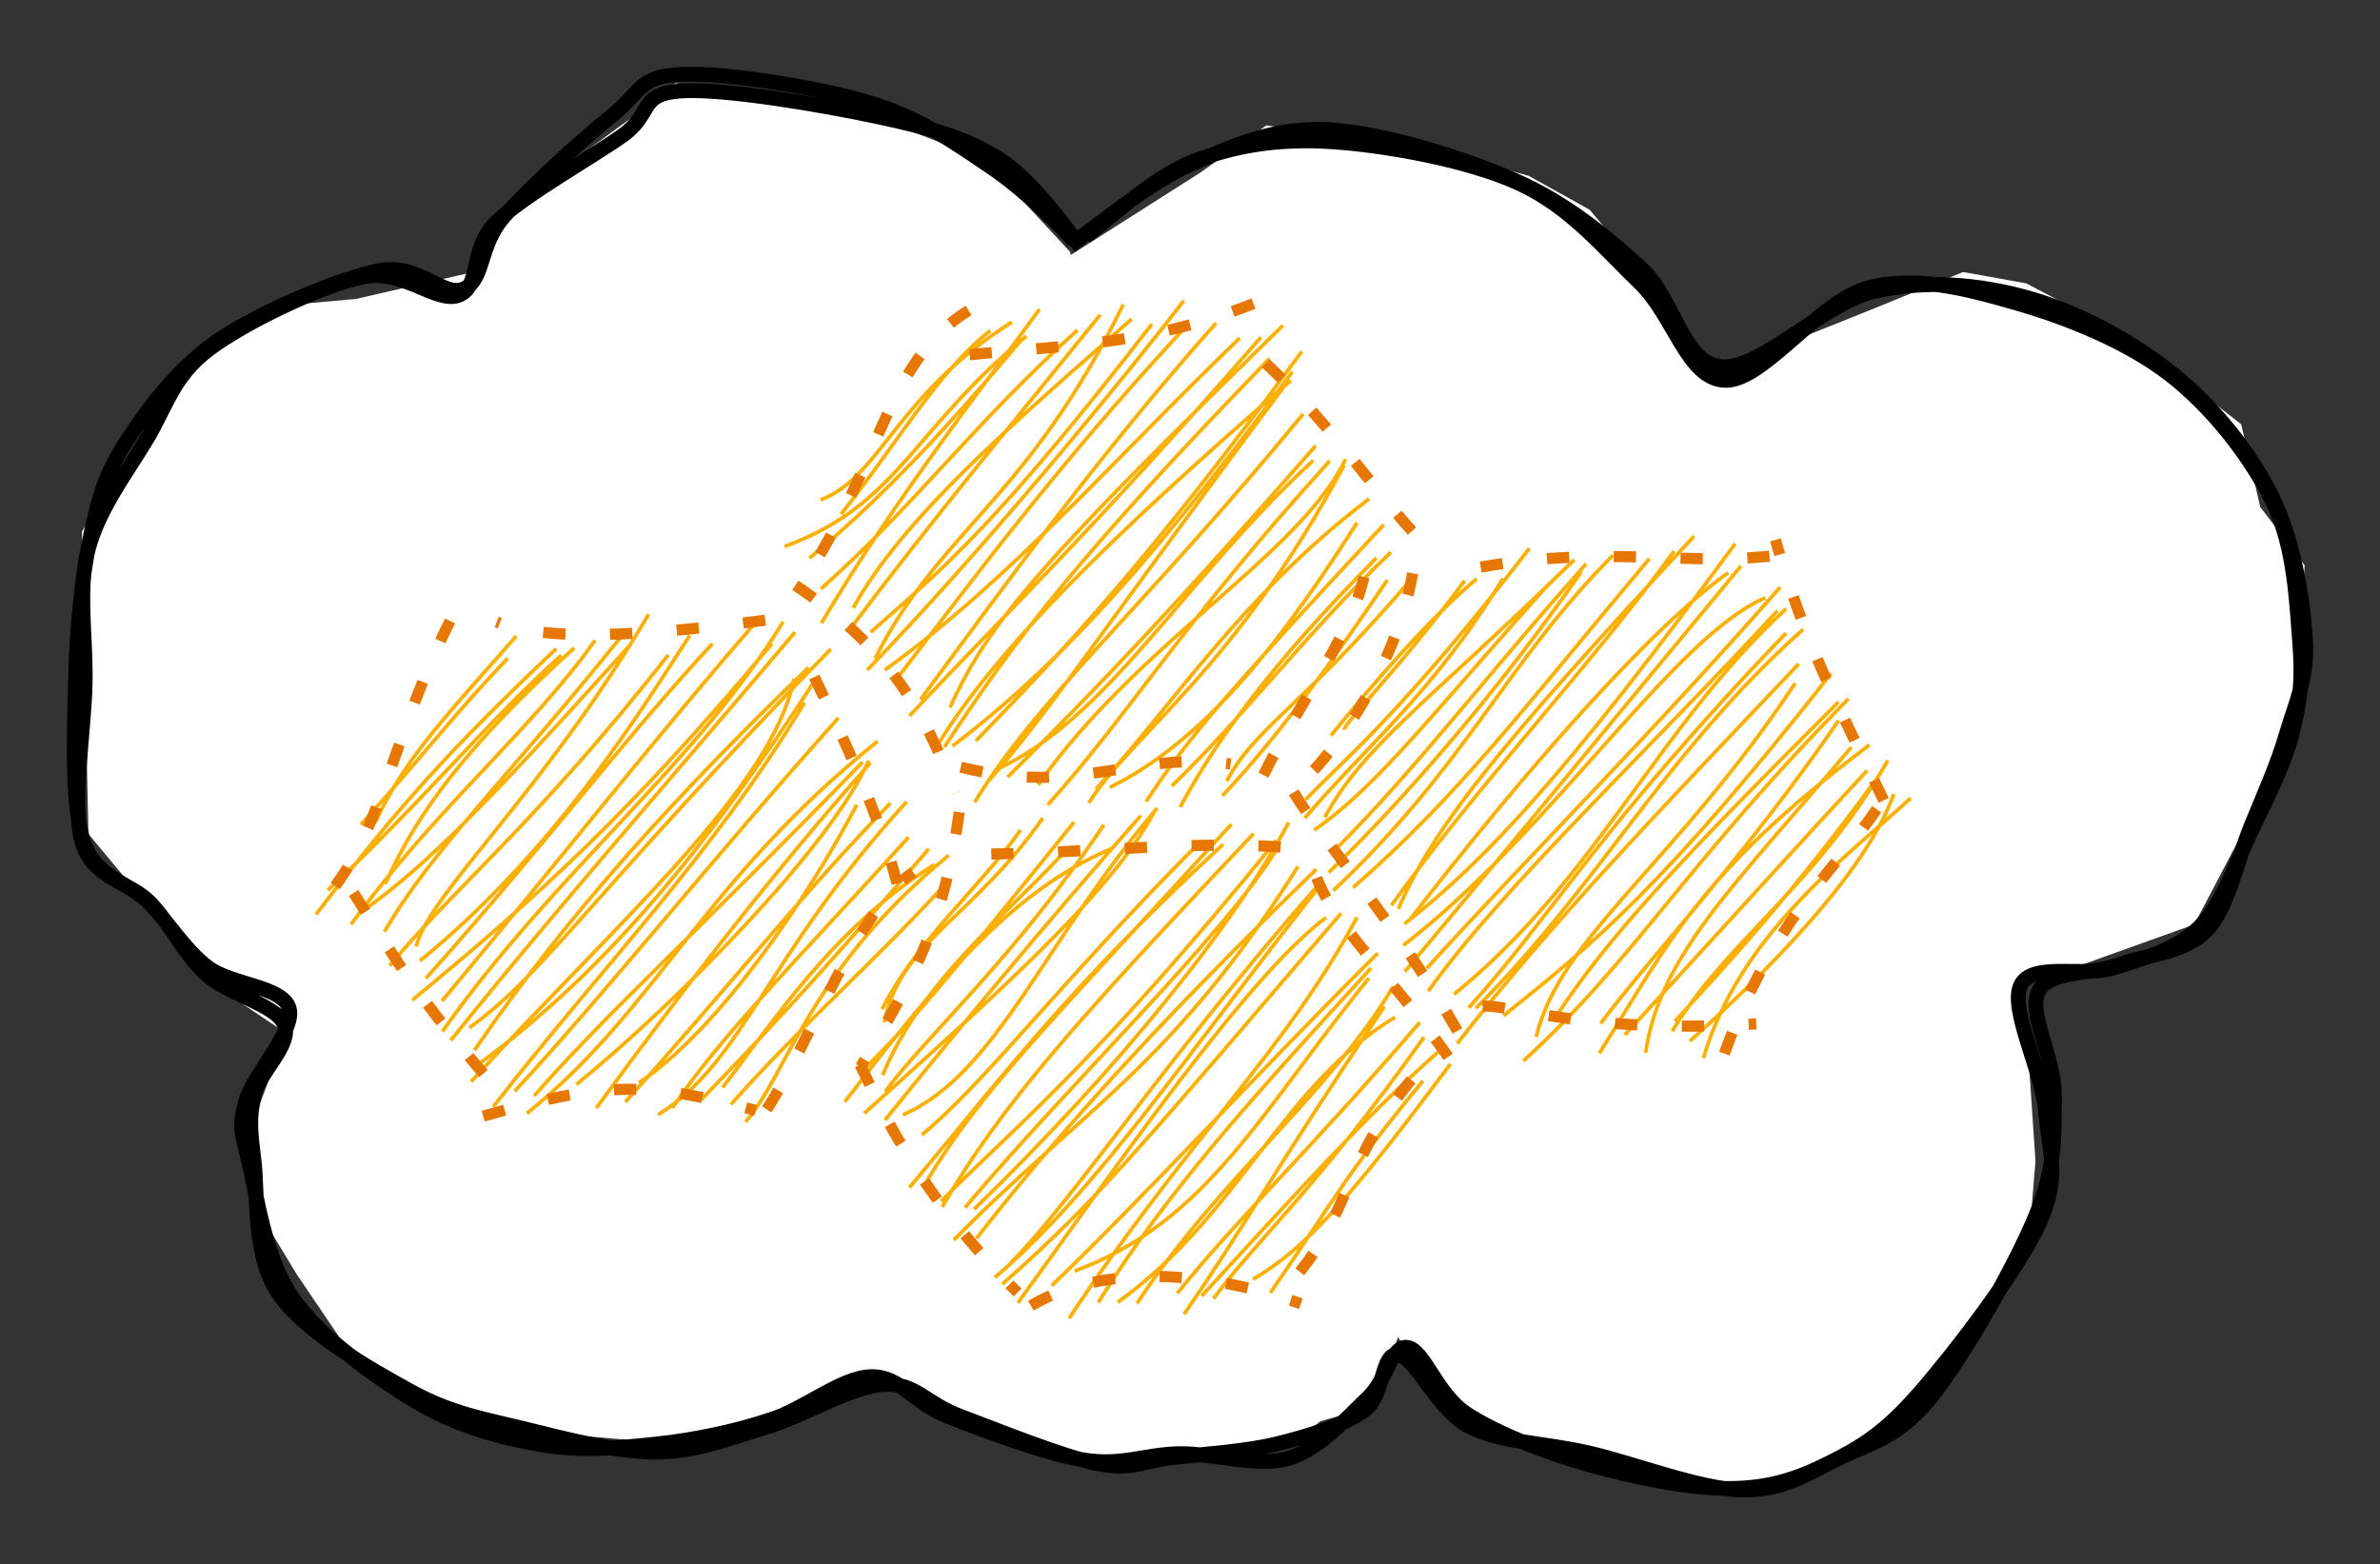 <svg version="1.1" xmlns="http://www.w3.org/2000/svg" viewBox="0 0 320.517 210.679" width="320.517" height="210.679">
  <rect x="0" y="0" width="320.517" height="210.679" fill="#333333" stroke="none"/>
  <!-- svg-source:excalidraw -->
  
  <defs>
    <style>
      @font-face {
        font-family: "Virgil";
        src: url("https://excalidraw.com/Virgil.woff2");
      }
      @font-face {
        font-family: "Cascadia";
        src: url("https://excalidraw.com/Cascadia.woff2");
      }
    </style>
  </defs>
  <g><g transform="translate(335.658 62.744) rotate(0 -175.399 42.596)" fill-rule="evenodd"><path d="M-191.562 -28.831 L-201.675 -39.757 L-206.995 -42.805 L-222.228 -48.542 L-244.694 -51.529 L-246.395 -49.972 L-268.598 -33.715 L-272.501 -25.976 L-287.731 -22.48 L-296.481 -21.696 L-307.359 -15.537 L-312.037 -10.036 L-319.921 1.075 L-324.616 8.852 L-323.751 49.572 L-306.854 69.872 L-297.071 76.45 L-301.214 87.378 L-300.222 101.42 L-295.664 108.936 L-289.924 117.4 L-282.105 123.661 L-273.652 129.206 L-245.218 131.698 L-218.702 123.163 L-187.047 133.99 L-183.539 135.247 L-162.295 132.372 L-157.884 128.691 L-150.673 126.602 L-147.391 117.349 L-138.628 129.738 L-112.623 137.627 L-95.299 137.339 L-84.188 131.709 L-72.852 121.664 L-62.179 101.388 L-61.536 93.641 L-63.137 70.008 L-40.151 61.763 L-26.866 36.461 L-25.292 13.387 L-31.274 5.533 L-33.831 -5.593 L-44.912 -14.288 L-54.12 -20.006 L-62.761 -24.573 L-71.285 -26.109 L-82.447 -21.536 L-103.129 -13.229 L-105.462 -12.705 L-115.935 -27.769 L-121.577 -34.492 L-129.791 -39.062 L-144.352 -43.133 L-157.633 -44.85 L-165.126 -45.846 L-173.965 -39.527 L-191.447 -28.407" stroke="none" stroke-width="0" fill="#fff" fill-rule="evenodd"></path><path d="M-190.122 -29.447 C-191.573 -31.369, -196.438 -38.335, -200.992 -41.265 C-205.546 -44.195, -210.274 -45.486, -217.446 -47.024 C-224.618 -48.562, -238.297 -50.912, -244.023 -50.493 C-249.748 -50.073, -247.666 -47.45, -251.798 -44.507 C-255.93 -41.564, -265.141 -36.419, -268.814 -32.835 C-272.488 -29.251, -270.818 -24.237, -273.837 -23.002 C-276.856 -21.766, -281.309 -26.642, -286.927 -25.423 C-292.545 -24.204, -302.711 -19.34, -307.546 -15.689 C-312.381 -12.039, -313.224 -8.033, -315.937 -3.519 C-318.649 0.994, -322.445 5.92, -323.821 11.391 C-325.197 16.862, -324.066 22.75, -324.195 29.306 C-324.323 35.862, -326.063 45.79, -324.59 50.726 C-323.118 55.662, -318.153 55.955, -315.361 58.922 C-312.569 61.889, -310.838 65.801, -307.838 68.526 C-304.837 71.251, -298.427 72.573, -297.359 75.274 C-296.29 77.975, -300.747 81.669, -301.428 84.733 C-302.108 87.797, -301.986 89.202, -301.442 93.655 C-300.898 98.109, -301.681 106.287, -298.165 111.453 C-294.649 116.618, -285.899 121.601, -280.346 124.648 C-274.793 127.696, -270.37 128.373, -264.846 129.737 C-259.323 131.1, -252.592 132.868, -247.206 132.828 C-241.819 132.788, -237.62 131.014, -232.529 129.497 C-227.438 127.979, -221.033 123.969, -216.659 123.724 C-212.285 123.479, -211.091 126.249, -206.285 128.027 C-201.48 129.805, -192.596 133.471, -187.825 134.392 C-183.055 135.313, -181.698 134.003, -177.662 133.554 C-173.626 133.105, -167.906 132.759, -163.61 131.697 C-159.313 130.636, -154.596 129.184, -151.884 127.185 C-149.173 125.186, -149.69 119.337, -147.341 119.703 C-144.993 120.07, -142.078 127.175, -137.792 129.384 C-133.506 131.593, -127.739 131.531, -121.624 132.956 C-115.508 134.381, -106.71 137.822, -101.1 137.935 C-95.491 138.048, -92.206 135.705, -87.968 133.637 C-83.73 131.568, -80.086 130.965, -75.673 125.521 C-71.26 120.078, -64.269 107.762, -61.49 100.975 C-58.71 94.188, -59.054 89.825, -58.995 84.797 C-58.937 79.77, -62.585 73.745, -61.139 70.81 C-59.693 67.874, -54.09 68.557, -50.319 67.184 C-46.548 65.811, -41.47 65.652, -38.515 62.573 C-35.56 59.495, -34.382 53.126, -32.588 48.714 C-30.793 44.302, -28.98 40.325, -27.746 36.102 C-26.511 31.878, -24.858 28.699, -25.181 23.371 C-25.503 18.044, -26.742 10.065, -29.68 4.137 C-32.619 -1.791, -37.342 -7.74, -42.81 -12.198 C-48.278 -16.655, -55.768 -20.719, -62.489 -22.607 C-69.21 -24.496, -76.236 -25.068, -83.135 -23.526 C-90.034 -21.984, -98.617 -12.825, -103.883 -13.355 C-109.15 -13.886, -110.104 -22.529, -114.733 -26.712 C-119.363 -30.895, -124.636 -35.359, -131.66 -38.454 C-138.685 -41.549, -149.605 -44.923, -156.878 -45.283 C-164.152 -45.643, -169.693 -43.08, -175.3 -40.615 C-180.907 -38.15, -187.724 -32.438, -190.52 -30.492 M-190.989 -30.221 C-192.522 -32.022, -197.432 -36.994, -202.026 -40.109 C-206.621 -43.224, -211.568 -46.808, -218.554 -48.911 C-225.54 -51.013, -238.166 -53.009, -243.942 -52.725 C-249.717 -52.44, -249.215 -50.418, -253.207 -47.206 C-257.199 -43.994, -264.558 -37.347, -267.892 -33.451 C-271.225 -29.555, -270.404 -25.025, -273.207 -23.829 C-276.01 -22.633, -279.243 -27.404, -284.712 -26.275 C-290.182 -25.147, -300.405 -20.838, -306.026 -17.06 C-311.646 -13.281, -315.535 -7.978, -318.433 -3.603 C-321.331 0.771, -322.239 3.818, -323.413 9.189 C-324.587 14.56, -325.305 21.737, -325.476 28.624 C-325.647 35.511, -326.083 45.48, -324.438 50.512 C-322.793 55.544, -318.405 55.977, -315.607 58.816 C-312.809 61.655, -310.8 65.167, -307.651 67.545 C-304.502 69.924, -297.559 70.079, -296.712 73.089 C-295.866 76.099, -301.666 82.158, -302.572 85.603 C-303.477 89.048, -303.203 89.343, -302.145 93.76 C-301.087 98.176, -300.005 106.707, -296.224 112.101 C-292.443 117.496, -285.024 122.838, -279.459 126.126 C-273.894 129.413, -268.19 130.888, -262.833 131.825 C-257.476 132.762, -252.426 132.285, -247.319 131.747 C-242.212 131.21, -237.013 130.113, -232.189 128.6 C-227.365 127.088, -222.398 122.773, -218.374 122.672 C-214.35 122.572, -212.817 126.128, -208.043 127.998 C-203.269 129.867, -194.948 133.046, -189.729 133.887 C-184.51 134.727, -181.34 133.08, -176.731 133.042 C-172.121 133.003, -166.281 134.906, -162.071 133.656 C-157.861 132.405, -154.133 128.025, -151.469 125.538 C-148.806 123.052, -148.314 118.377, -146.089 118.736 C-143.864 119.095, -142.163 125.069, -138.119 127.692 C-134.074 130.316, -127.711 132.804, -121.822 134.477 C-115.932 136.15, -108.196 137.761, -102.781 137.731 C-97.366 137.701, -93.597 136.435, -89.333 134.296 C-85.068 132.158, -81.923 130.308, -77.192 124.9 C-72.461 119.493, -63.778 108.194, -60.946 101.85 C-58.113 95.507, -59.765 92.157, -60.196 86.841 C-60.628 81.526, -65.064 73.161, -63.537 69.958 C-62.009 66.754, -55.038 68.921, -51.033 67.621 C-47.028 66.322, -42.602 65.24, -39.506 62.16 C-36.41 59.08, -34.538 53.466, -32.457 49.142 C-30.376 44.817, -28.106 40.432, -27.021 36.215 C-25.936 31.997, -25.534 29.04, -25.948 23.837 C-26.362 18.635, -26.606 11.008, -29.505 4.999 C-32.404 -1.009, -37.59 -7.729, -43.343 -12.214 C-49.095 -16.699, -57.225 -19.953, -64.02 -21.91 C-70.815 -23.866, -77.566 -25.685, -84.113 -23.953 C-90.661 -22.221, -98.189 -11.403, -103.306 -11.518 C-108.423 -11.633, -110.197 -20.223, -114.817 -24.641 C-119.436 -29.059, -124.118 -34.857, -131.024 -38.026 C-137.93 -41.194, -148.923 -43.158, -156.251 -43.651 C-163.58 -44.144, -169.462 -43.106, -174.996 -40.984 C-180.531 -38.861, -187.032 -32.536, -189.459 -30.916" stroke="#000000" stroke-width="2" fill="none"></path></g></g><g><g transform="translate(347.003 43.307) rotate(0 -198.365 30.561)" fill-rule="evenodd"><path d="M-219.776 1.079 C-219.776 1.079, -219.776 1.079, -219.776 1.079 M-219.776 1.079 C-219.776 1.079, -219.776 1.079, -219.776 1.079 M-236.497 24.027 C-228.423 20.96, -226.408 9.949, -210.715 0.06 M-233.738 25.951 C-226.056 16.227, -220.751 6.813, -213.636 1.209 M-241.331 30.291 C-225.942 24.658, -224.162 14.57, -208.791 1.968 M-237.984 31.86 C-228.1 23.717, -219.186 14.018, -209.597 2.646 M-236.382 40.611 C-226.163 23.328, -213.561 7.41, -207.011 -1.654 M-236.446 36.002 C-223.348 24.293, -216.145 14.026, -201.916 1.17 M-232.097 38.568 C-225.393 26.398, -210.642 13.761, -194.584 -0.337 M-232.606 41.524 C-221.273 26.44, -211.245 14.451, -198.836 -0.907 M-229.155 45.4 C-220.482 28.077, -208.706 24.172, -195.731 -2.292 M-229.756 41.835 C-219.775 33.088, -212.83 27.418, -191.876 0.342 M-230.213 46.934 C-214.912 31.127, -196.377 8.6, -187.593 -2.792 M-225.929 47.728 C-216.319 35.197, -204.75 19.434, -186.924 0.265 M-227.85 46.932 C-210.709 34.601, -196.564 18.057, -180.039 2.226 M-223.03 50.914 C-211.692 35.513, -198.706 17.531, -183.237 0.216 M-219.061 51.985 C-213.713 40.165, -206.269 31.837, -174.231 0.531 M-224.52 53.103 C-211.321 39.019, -200.572 28.956, -177.193 2.112 M-220.476 56.633 C-212.939 44.401, -197.909 29.285, -173.188 7.959 M-219.82 57.31 C-210.49 42.946, -201.146 30.85, -176.035 4.983 M-215.584 56.484 C-203.913 44.389, -192.836 32.885, -171.691 4.03 M-218.725 57.167 C-207.115 48.372, -193.998 35.592, -172.974 6.773 M-213.882 61.867 C-205.561 52.471, -199.474 42.674, -173.406 7.854 M-215.74 64.754 C-207.302 50.748, -193.831 39.534, -171.493 12.438 M-212.915 60.381 C-197.69 53.475, -187.624 34.783, -170.169 18.728 M-211.301 61.345 C-198.694 48.809, -188.47 38.059, -169.821 16.727 M-207.203 62.396 C-193.535 43.017, -172.052 31.47, -165.794 18.535 M-205.904 65.09 C-195.012 53.024, -187.523 40.268, -167.929 18.773 M-200.374 64.814 C-194.281 55.311, -180.777 46.942, -165.984 19.359 M-199.409 62.968 C-189.378 52.106, -179.806 36.903, -162.628 23.888 M-197.568 62.754 C-183.189 55.702, -172.538 39.927, -164.233 27.095 M-192.643 64.655 C-186.858 55.675, -180.375 48.578, -160.659 27.368 M-188.061 65.392 C-180.579 51.338, -168.397 38.674, -161.643 31.849 M-189.208 62.555 C-179.433 53.143, -170.636 41.468, -159.697 31.076 M-182.39 63.869 C-174.149 55.195, -166.225 43.759, -160.169 34.798 M-181.791 61.897 C-178.118 54.759, -171.252 51.568, -156.783 34.492" stroke="#fab005" stroke-width="0.5" fill="none"></path><path d="M-178.203 -2.424 C-193.277 3.634, -205.627 3.173, -219.461 4.797 M-216.567 -1.491 C-227.039 4.97, -228.052 17.226, -237.055 32.207 M-239.881 35.523 C-227.562 43.819, -222.581 52.022, -218.414 63.546 M-217.618 60.017 C-201.673 63.99, -194.94 57.878, -181.283 59.587 M-176.859 61.084 C-171.04 49.398, -162.238 38.439, -163.046 30.414 M-156.85 28.221 C-162.991 21.383, -170.233 10.581, -180.105 2.483 M-177.657 -1.2789769243681803e-13 C-177.657 -1.2789769243681803e-13, -177.657 -1.2789769243681803e-13, -177.657 -1.2789769243681803e-13" stroke="#e67700" stroke-width="1.5" fill="none" stroke-dasharray="3 6"></path></g></g><g><g transform="translate(283.134 85.707) rotate(0 -199.487 31.223)" fill-rule="evenodd"><path d="M-219.776 1.079 C-219.776 1.079, -219.776 1.079, -219.776 1.079 M-219.776 1.079 C-219.776 1.079, -219.776 1.079, -219.776 1.079 M-234.523 25.355 C-224.451 14.136, -222.36 10.919, -214.757 2.952 M-232.6 25.042 C-228.761 16.914, -224.588 12.369, -213.608 -0.032 M-240.562 37.434 C-229.316 22.703, -222.47 15.177, -208.222 1.655 M-238.993 34.19 C-226.941 23.001, -216.51 10.45, -207.544 2.551 M-231.258 33.337 C-227.932 26.222, -223.199 17.355, -205.806 1.564 M-235.867 38.797 C-224.475 23.204, -211.669 12.746, -202.982 0.517 M-234.318 36.993 C-225.714 30.945, -217.485 22.425, -198.451 1.347 M-231.361 39.78 C-224.908 28.68, -215.34 19.791, -199.022 -0.543 M-227.091 41.779 C-225.308 34.601, -210.123 21.308, -195.779 -2.969 M-230.656 44.36 C-222.161 34.08, -210.638 24.833, -193.145 2.501 M-226.573 43.696 C-208.314 28.83, -196.855 10.057, -190.242 -0.128 M-225.779 46.06 C-210.476 28.988, -198.522 13.121, -187.185 0.986 M-227.591 48.972 C-210.802 35.143, -198.355 23.889, -179.186 0.998 M-223.609 49.116 C-207.169 29.376, -193.394 11.856, -181.196 -2.073 M-223.554 53.201 C-208.346 31.666, -189.555 17.43, -177.665 -1.965 M-222.436 54.427 C-209.047 37.661, -191.513 17.729, -176.084 -0.556 M-219.923 52.717 C-209.874 45.536, -202.756 33.992, -171.253 1.714 M-219.245 55.745 C-206.511 37.123, -191.441 20.736, -174.229 4.188 M-219.677 59.961 C-199.754 38.184, -179.321 20.677, -176.198 5.738 M-218.994 57.851 C-201.458 45.068, -187.962 28.464, -173.455 6.017 M-216.721 63.382 C-201.816 44.157, -187.203 29.557, -174.801 8.94 M-213.833 61.273 C-202.038 48.6, -187.552 30.374, -170.217 10.969 M-212.169 64.241 C-194.585 50.095, -188.685 33.211, -164.944 14.129 M-211.205 61.896 C-201.343 50.594, -189.667 40.285, -166.944 16.917 M-205.527 60.356 C-192.283 49.626, -171.233 28.361, -166.153 16.739 M-202.833 63.528 C-190.07 46.071, -178.011 30.61, -165.915 17.037 M-197.072 60.117 C-186.188 52.88, -174.17 34.901, -167.755 22.695 M-198.918 62.72 C-184.728 46.876, -174.837 34.38, -163.226 22.479 M-194.505 64.423 C-182.913 57.255, -180.124 43.198, -161.036 22.27 M-192.604 63.518 C-185.741 53.446, -177.031 44.963, -160.763 27.04 M-185.829 60.764 C-179.193 52.228, -171.092 39.37, -157.298 30.738 M-188.666 62.359 C-177.748 51.134, -169.16 41.553, -158.071 28.632 M-182.724 65.389 C-177.045 58.841, -174.133 44.904, -155.365 29.485 M-184.696 63.05 C-176.422 53.583, -164.225 42.681, -155.671 33.198" stroke="#fab005" stroke-width="0.5" fill="none"></path><path d="M-180.081 -2.173 C-191.379 -0.707, -208.841 1.205, -216.233 -1.935 M-222.52 -2.076 C-230.015 12.769, -231.71 26.22, -238.837 34.655 M-235.521 34.56 C-231.577 40.582, -227.286 48.799, -214.531 62.825 M-218.06 64.62 C-201.551 59.879, -195.812 59.984, -181.37 63.85 M-179.873 63.706 C-173.985 54.587, -167.383 36.248, -160.138 31.773 M-162.33 33.279 C-164.854 23.227, -170.858 10.948, -175.175 1.89 M-177.657 3.836930773104541e-13 C-177.657 3.836930773104541e-13, -177.657 3.836930773104541e-13, -177.657 3.836930773104541e-13" stroke="#e67700" stroke-width="1.5" fill="none" stroke-dasharray="3 6"></path></g></g><g><g transform="translate(352.293 111.187) rotate(0 -196.878 31.439)" fill-rule="evenodd"><path d="M-219.776 1.079 C-219.776 1.079, -219.776 1.079, -219.776 1.079 M-219.776 1.079 C-219.776 1.079, -219.776 1.079, -219.776 1.079 M-233.196 26.511 C-231.164 15.759, -221.162 12.355, -211.865 -1.007 M-233.508 24.731 C-228.734 15.35, -220.355 8.361, -214.848 0.611 M-233.419 33.602 C-228.135 20.676, -215.731 11.144, -208.535 3.079 M-236.663 33.504 C-230.192 27.312, -225.109 21.186, -207.639 -0.475 M-238.532 37.209 C-226.631 21.798, -216.515 8.981, -202.588 3.1 M-233.072 35.796 C-227.028 27.744, -215.918 18.158, -203.635 -0.097 M-235.892 38.76 C-217.881 22.542, -202.327 8.741, -196.768 -2.006 M-233.106 39.672 C-223.335 27.527, -211.352 13.039, -198.657 -1.337 M-230.712 38.966 C-218.09 33.514, -211.571 15.355, -196.456 -2.348 M-228.131 41.649 C-219.489 34.481, -209.822 21.441, -190.987 2.528 M-229.811 48.752 C-217.003 33.463, -208.191 21.553, -187.578 2.52 M-227.447 47.815 C-220.089 35.611, -211.446 27.187, -186.464 -0.171 M-225.551 50.602 C-216.566 41.428, -205.104 32.495, -180.414 2.01 M-225.407 51.364 C-217.373 37.463, -207 25.935, -183.485 1.09 M-222.338 51.455 C-208.444 34.903, -187.133 14.569, -180.161 2.864 M-221.112 51.675 C-201.95 33.091, -186.09 13.504, -178.752 -0.416 M-223.838 55.822 C-206.86 38.505, -194.255 32.235, -177.498 5.517 M-220.811 55.622 C-206.47 37.159, -189.869 20.279, -175.024 5.887 M-216.2 58.912 C-207.907 50.718, -195.294 31.288, -174.49 7.708 M-218.31 60.879 C-204.06 48.557, -193.739 32.421, -174.212 7.674 M-215.205 64.274 C-202.154 46.293, -184.425 20.359, -173.715 12.398 M-217.315 61.762 C-203.825 49.99, -195.907 39.988, -171.687 11.823 M-208.309 66.356 C-192.365 42.247, -179.256 30.527, -169.543 12.354 M-210.654 61.962 C-197.717 49.5, -183.881 34.312, -166.755 17.189 M-207.568 60 C-189.722 53.39, -182.482 38.486, -167.949 20.56 M-204.395 64.238 C-195.047 49.143, -183.767 36.792, -167.65 19.2 M-201.768 64.205 C-185.321 52.366, -179.648 34.994, -164.419 25.82 M-199.165 64.363 C-188.045 47.407, -173.589 36.527, -164.635 21.652 M-192.836 65.815 C-183.812 52.686, -181.761 48.033, -165.861 24.377 M-193.741 62.996 C-185.893 53.172, -176.383 44.299, -161.091 26.509 M-190.457 63.351 C-177.235 49.01, -168.325 39.056, -158.409 30.31 M-188.862 63.711 C-182.935 55.634, -175.393 49.43, -160.515 28.492 M-181.205 62.929 C-172.539 50.331, -171.239 47.225, -160.678 34.394 M-183.544 61.095 C-175.856 56.651, -169.535 48.855, -156.966 32.127" stroke="#fab005" stroke-width="0.5" fill="none"></path><path d="M-179.83 2.896 C-193.194 1.951, -206.226 3.917, -222.964 3.863 M-223.106 -1.798 C-225.094 12.503, -228.658 19.63, -236.389 32.483 M-236.484 32.195 C-234.297 36.406, -229.784 48.407, -215.252 62.897 M-213.457 64.675 C-203.945 58.955, -189.278 59.978, -177.107 64.413 M-177.251 60.104 C-169.671 50.738, -171.193 43.312, -158.779 30.354 M-157.272 31.164 C-165.433 19.297, -175.129 11.541, -175.768 3.683 M-177.657 -1.2789769243681803e-13 C-177.657 -1.2789769243681803e-13, -177.657 -1.2789769243681803e-13, -177.657 -1.2789769243681803e-13" stroke="#e67700" stroke-width="1.5" fill="none" stroke-dasharray="3 6"></path></g></g><g><g transform="translate(413.069 75.961) rotate(0 -199.118 31.348)" fill-rule="evenodd"><path d="M-219.776 1.079 C-219.776 1.079, -219.776 1.079, -219.776 1.079 M-219.776 1.079 C-219.776 1.079, -219.776 1.079, -219.776 1.079 M-232.039 22.322 C-232.167 21.535, -224.946 14.551, -215.824 2.245 M-233.819 23.093 C-228.479 16.506, -220.69 7.417, -214.206 1.996 M-237.25 31.76 C-232.585 26.785, -224.593 20.53, -207.111 -2.097 M-237.348 34.21 C-228.706 24.132, -220.068 17.373, -210.665 1.946 M-234.66 34.119 C-229.304 24.314, -221.266 19.128, -201.053 -0.577 M-236.073 35.834 C-227.167 29.62, -219.836 19.664, -204.25 2.454 M-234.126 41.543 C-223.796 31.564, -211.095 16.847, -200.12 1.061 M-233.213 38.427 C-222.145 27.395, -213.353 15.525, -199.452 -0.03 M-233.525 43.998 C-215.528 27.06, -210.168 13.173, -195.836 -1.188 M-230.842 43.575 C-216.421 30.958, -207.93 19.472, -190.959 -0.702 M-224.755 46.452 C-220.246 36.008, -212.337 25.623, -184.93 -3.731 M-225.691 45.973 C-214.075 29.794, -198.589 13.405, -187.621 -1.739 M-223.921 48.47 C-213.162 40.076, -202.25 28.449, -179.402 -2.723 M-223.159 47.843 C-208.366 28.646, -191.117 8.833, -180.322 1.175 M-224.085 51.363 C-203.967 35.868, -187.667 9.807, -175.332 4.55 M-223.864 54.884 C-213.07 42.014, -203.273 30.03, -178.612 0.269 M-220.733 57.554 C-210.962 43.72, -190.136 24.198, -173.696 6.286 M-220.934 54.457 C-206.925 39.038, -191.272 23.54, -173.326 3.119 M-217.249 57.949 C-197.923 42.253, -189.917 22.058, -172.52 6.025 M-215.281 59.771 C-204.379 47.763, -197.414 35.193, -172.554 9.318 M-214.314 59.836 C-197.585 43.13, -188.852 25.433, -170.257 8.817 M-216.826 64.586 C-204.472 48.706, -190.242 33.898, -170.832 13.454 M-206.194 63.692 C-202.937 50.192, -187.366 40.266, -171.317 16.06 M-210.588 60.838 C-198.408 51.078, -189.044 43.469, -166.482 14.762 M-207.923 66.925 C-192.862 53.267, -186.116 40.424, -164.128 18.154 M-203.685 61.197 C-196.536 50.215, -186.528 39.581, -165.487 18.591 M-197.68 65.889 C-188.195 50.796, -184.189 41.573, -161.295 24.362 M-197.523 61.886 C-190.851 52.982, -178.091 39.468, -165.462 21.076 M-191.444 65.823 C-189.599 52.706, -179.287 43.121, -163.754 24.673 M-194.263 63.437 C-182.284 50.386, -169.278 36.028, -161.622 27.815 M-187.87 62.932 C-180.464 50.636, -168.613 43.517, -158.837 26.451 M-187.509 61.588 C-180.45 53.912, -171.524 44.254, -160.655 29.33 M-183.665 66.556 C-178.822 49.948, -164.471 39.511, -155.769 31.546 M-185.499 64.257 C-171.659 51.865, -161.217 39.978, -158.036 30.988" stroke="#fab005" stroke-width="0.5" fill="none"></path><path d="M-174.762 -1.053 C-187.696 0.273, -198.216 -2.894, -217.166 1.09 M-222.827 1.254 C-225.22 14.844, -234.641 27.159, -238.561 30.013 M-238.849 30.747 C-234.741 37.617, -223.889 49.551, -215.18 65.82 M-213.402 59.57 C-209.926 59.212, -199.315 63.387, -176.543 61.939 M-180.853 65.94 C-174.238 47.696, -165.747 41.046, -160.198 32.845 M-159.388 31.836 C-166.488 17.19, -170.123 10.081, -173.974 -3.244 M-177.657 -1.2789769243681803e-13 C-177.657 -1.2789769243681803e-13, -177.657 -1.2789769243681803e-13, -177.657 -1.2789769243681803e-13" stroke="#e67700" stroke-width="1.5" fill="none" stroke-dasharray="3 6"></path></g></g></svg>